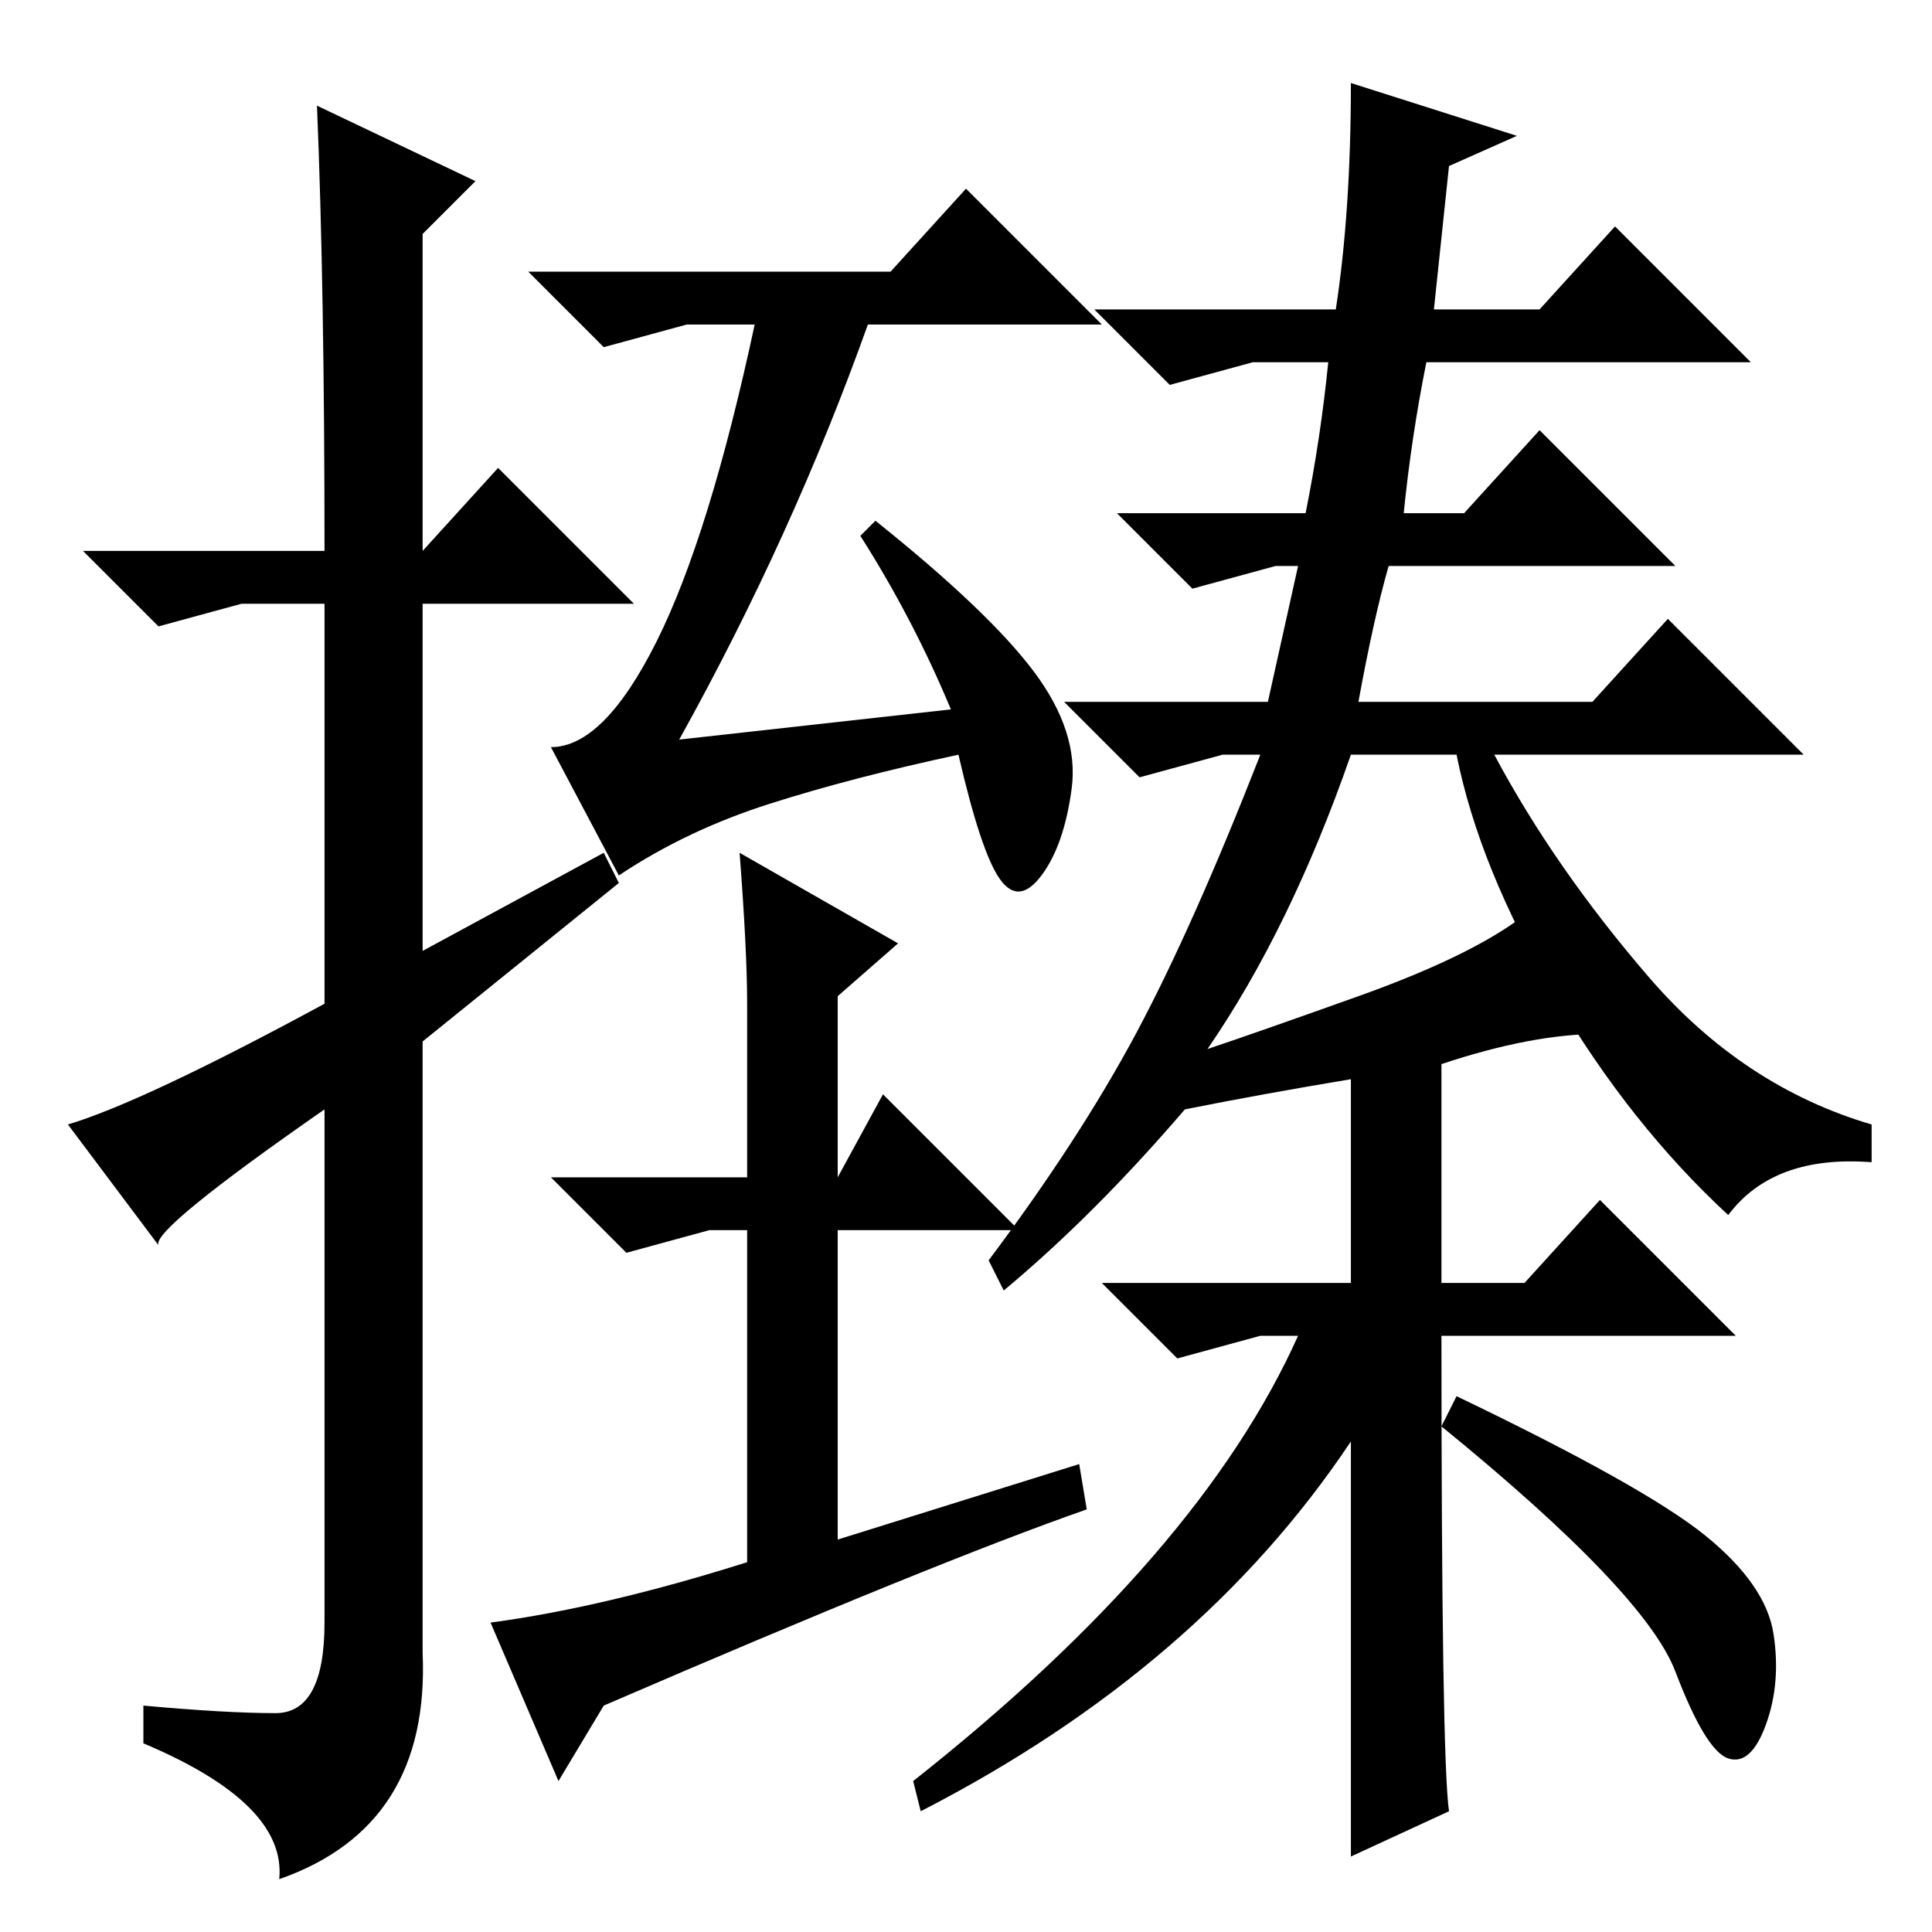 <?xml version="1.0" standalone="no"?>
<!DOCTYPE svg PUBLIC "-//W3C//DTD SVG 1.1//EN" "http://www.w3.org/Graphics/SVG/1.1/DTD/svg11.dtd" >
<svg xmlns="http://www.w3.org/2000/svg" xmlns:xlink="http://www.w3.org/1999/xlink" version="1.1" viewBox="0 -36 256 256">
  <g transform="matrix(1 0 0 -1 0 220)">
   <path fill="currentColor"
d="M42 242l21 -10l-7 -7v-42l10 11l18 -18h-28v-46l24 13l2 -4l-26 -21v-81q1 -23 -19 -30q1 10 -18 18v5q11 -1 17.5 -1t6.5 12v68q-23 -16 -22 -18l-12 16q10 3 34 16v53h-11l-11 -3l-10 10h32q0 35 -1 59zM137 167q6 -8 5 -15.5t-4 -11.5t-5.5 -0.5t-5.5 16.5
q-14 -3 -25 -6.5t-20 -9.5l-9 17q7 0 14 14t13 42h-9l-11 -3l-10 10h48l10 11l18 -18h-31q-10 -28 -25 -55l36 4q-5 12 -12 23l2 2q15 -12 21 -20zM143 62l1 -6q-20 -7 -64 -26l-6 -10l-9 21q15 2 34 8v44h-5l-11 -3l-10 10h26v23q0 7 -1 20l21 -12l-8 -7v-24l6 11l18 -18
h-24v-41zM192 16l-13 -6v55q-20 -30 -57 -49l-1 4q38 30 51 59h-5l-11 -3l-10 10h33v27q-12 -2 -22 -4q-12 -14 -24 -24l-2 4q12 16 19.5 30t16.5 37h-5l-11 -3l-10 10h27l4 18h-3l-11 -3l-10 10h25q2 10 3 20h-10l-11 -3l-10 10h32q2 13 2 30l22 -7l-9 -4l-2 -19h14l10 11
l18 -18h-43q-2 -10 -3 -20h8l10 11l18 -18h-38q-2 -7 -4 -18h31l10 11l18 -18h-41q8 -15 20.5 -29.5t29.5 -19.5v-5q-13 1 -19 -7q-13 12 -23 29t-13 32h-14q-8 -23 -19 -39q6 2 20 7t21 10l11 -15q-9 0 -21 -4v-29h11l10 11l18 -18h-39q0 -56 1 -63zM226 52.5q8 -6.5 9 -13
t-1 -12t-5 -4.5t-7 11.5t-31 32.5l2 4q25 -12 33 -18.5z" />
  </g>

</svg>
